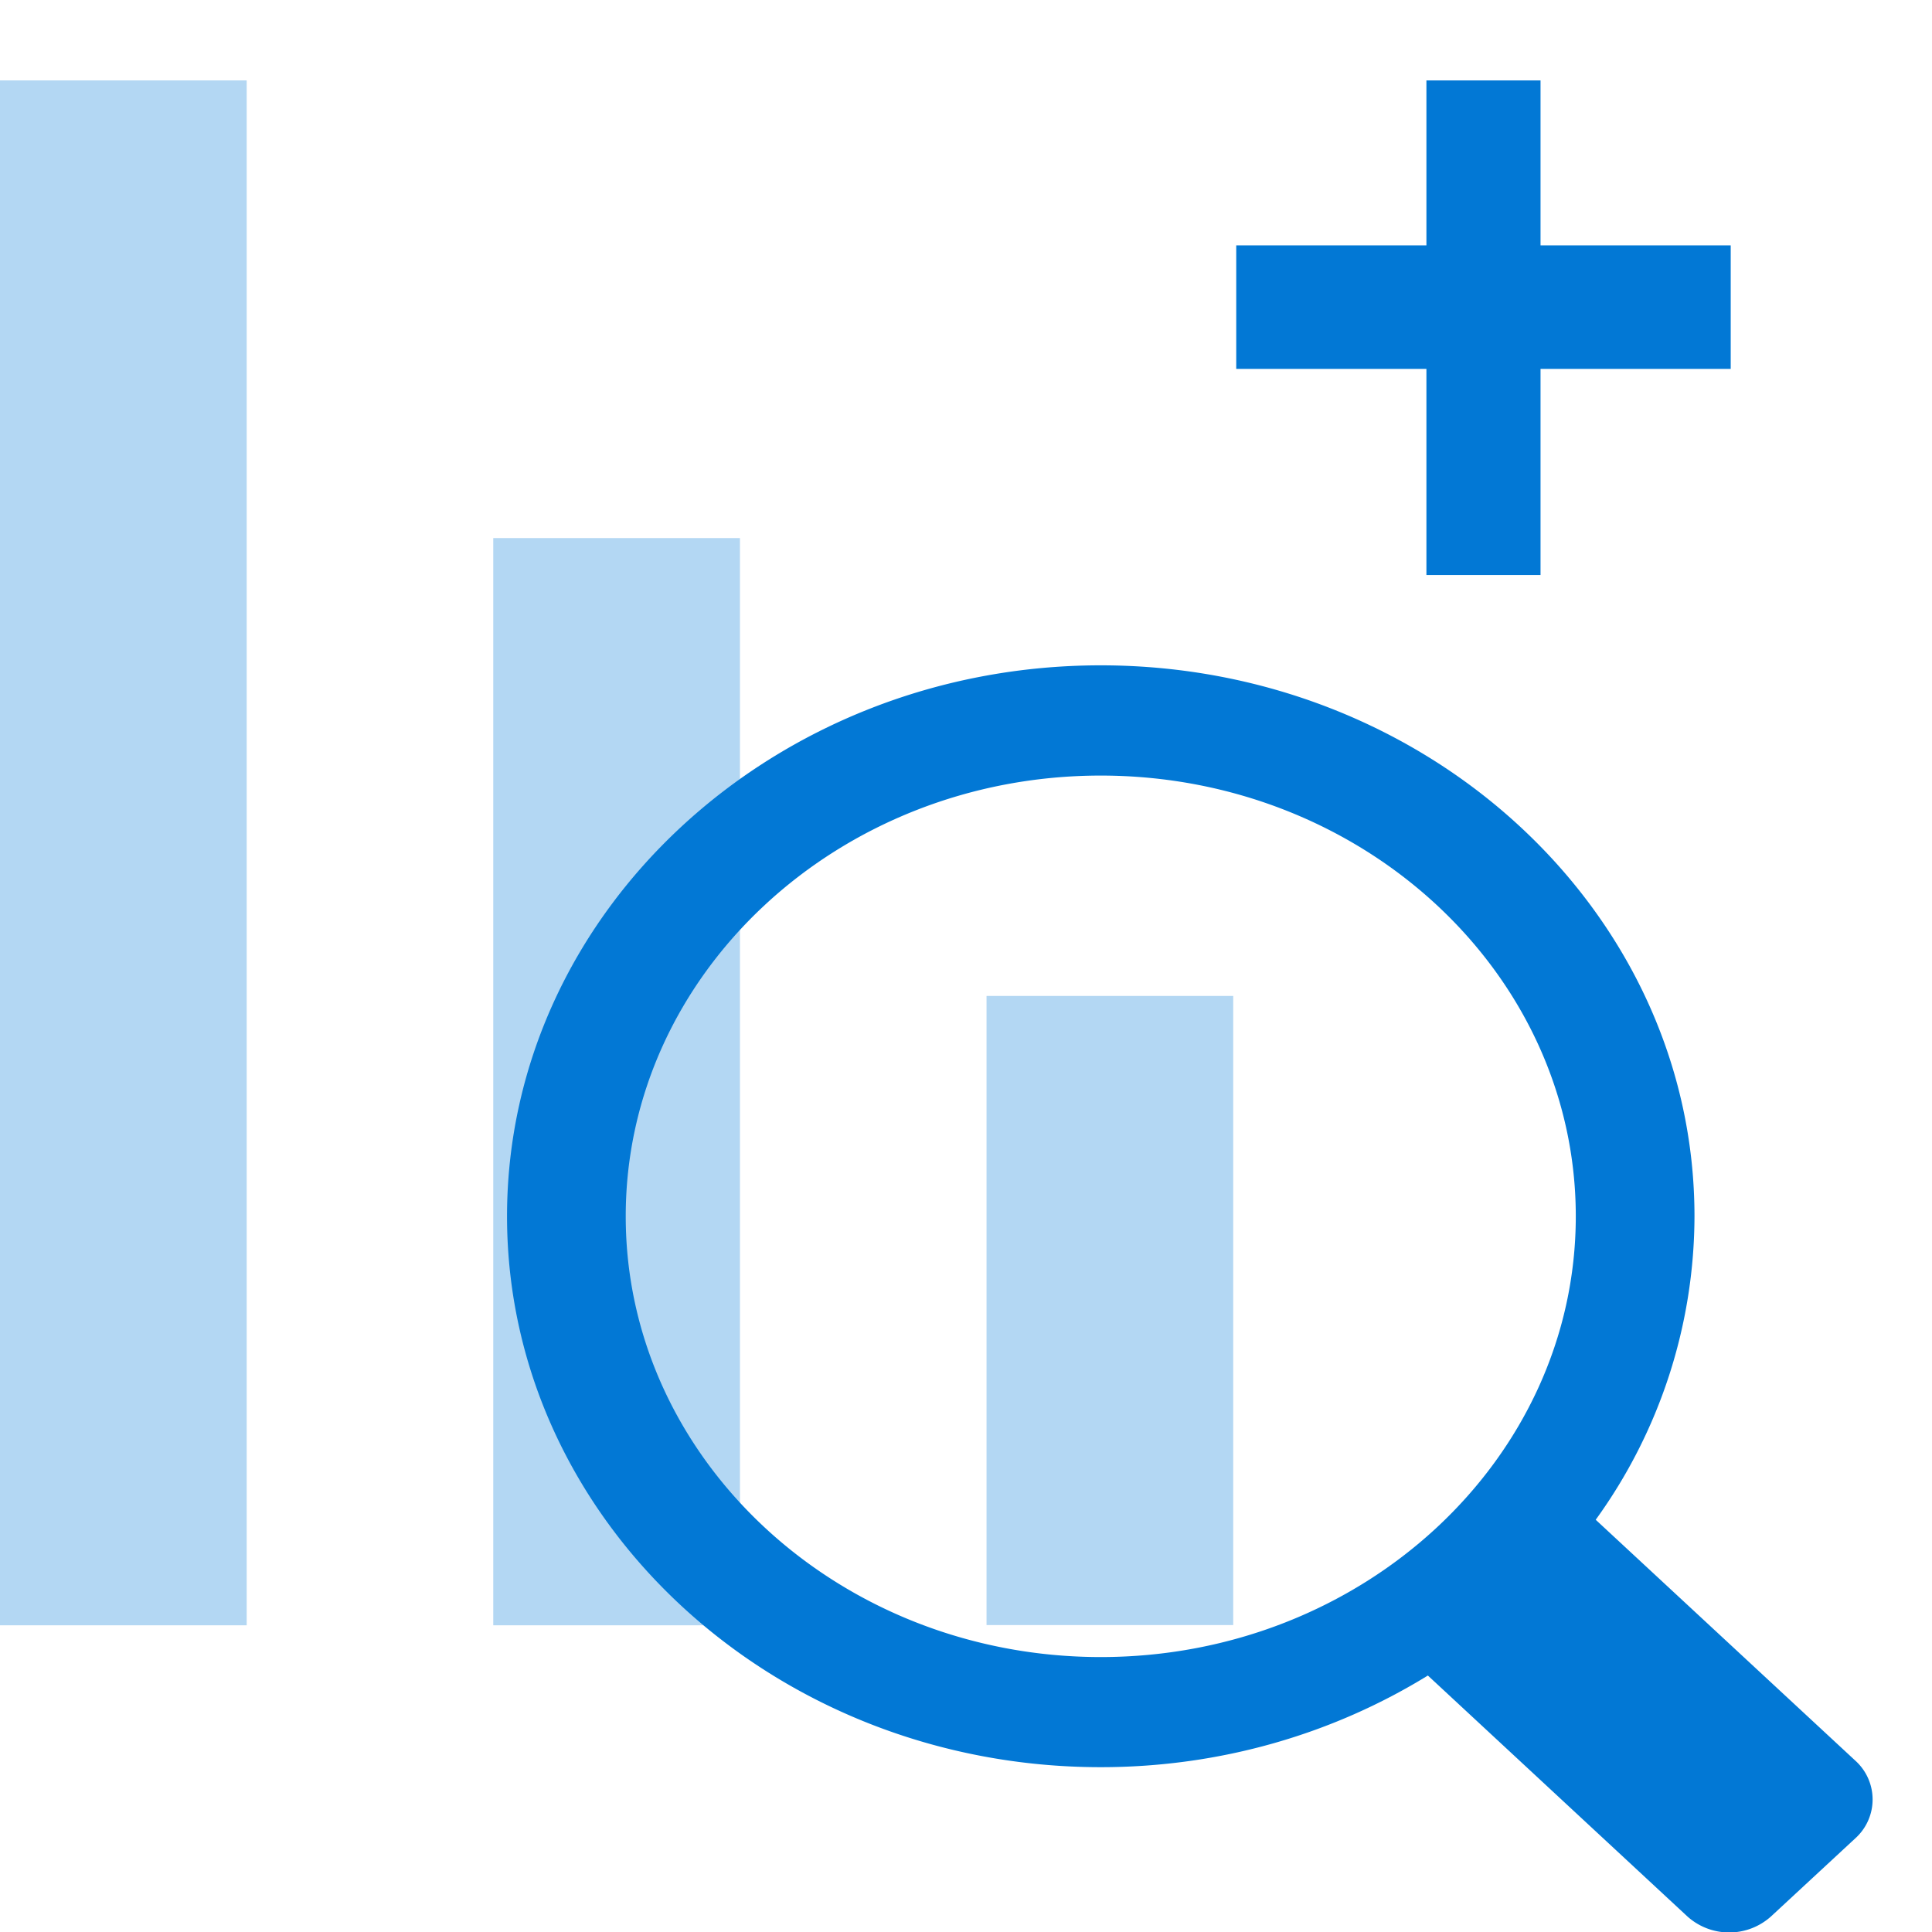 <svg viewBox="0 0 16 16" xmlns="http://www.w3.org/2000/svg"><path d="M0 13.46h2.043V.666H0v12.792Zm4.085 0h2.043V4.456H4.085v9.002ZM8.17 8.247v5.211h2.043v-5.21H8.17Z" fill="#0278D5" opacity=".3"/><path d="m15.364 14.58-2.149-1.994a4.302 4.302 0 0 0 .818-2.513c0-2.516-2.206-4.563-4.917-4.563s-4.917 2.047-4.917 4.563c0 2.515 2.206 4.562 4.917 4.562 1 0 1.931-.28 2.709-.759l2.148 1.994a.518.518 0 0 0 .695 0l.696-.645a.433.433 0 0 0 0-.645ZM5.182 10.073c0-2.013 1.765-3.65 3.934-3.65 2.169 0 3.934 1.637 3.934 3.65 0 2.012-1.765 3.65-3.934 3.65-2.169 0-3.934-1.638-3.934-3.65ZM12.758.666h-.945v4.096h.945V.666Z" fill="#0278D5"/><path d="M14.333 3.055V2.032h-4.095v1.023h4.095Z" fill="#0278D5"/></svg>